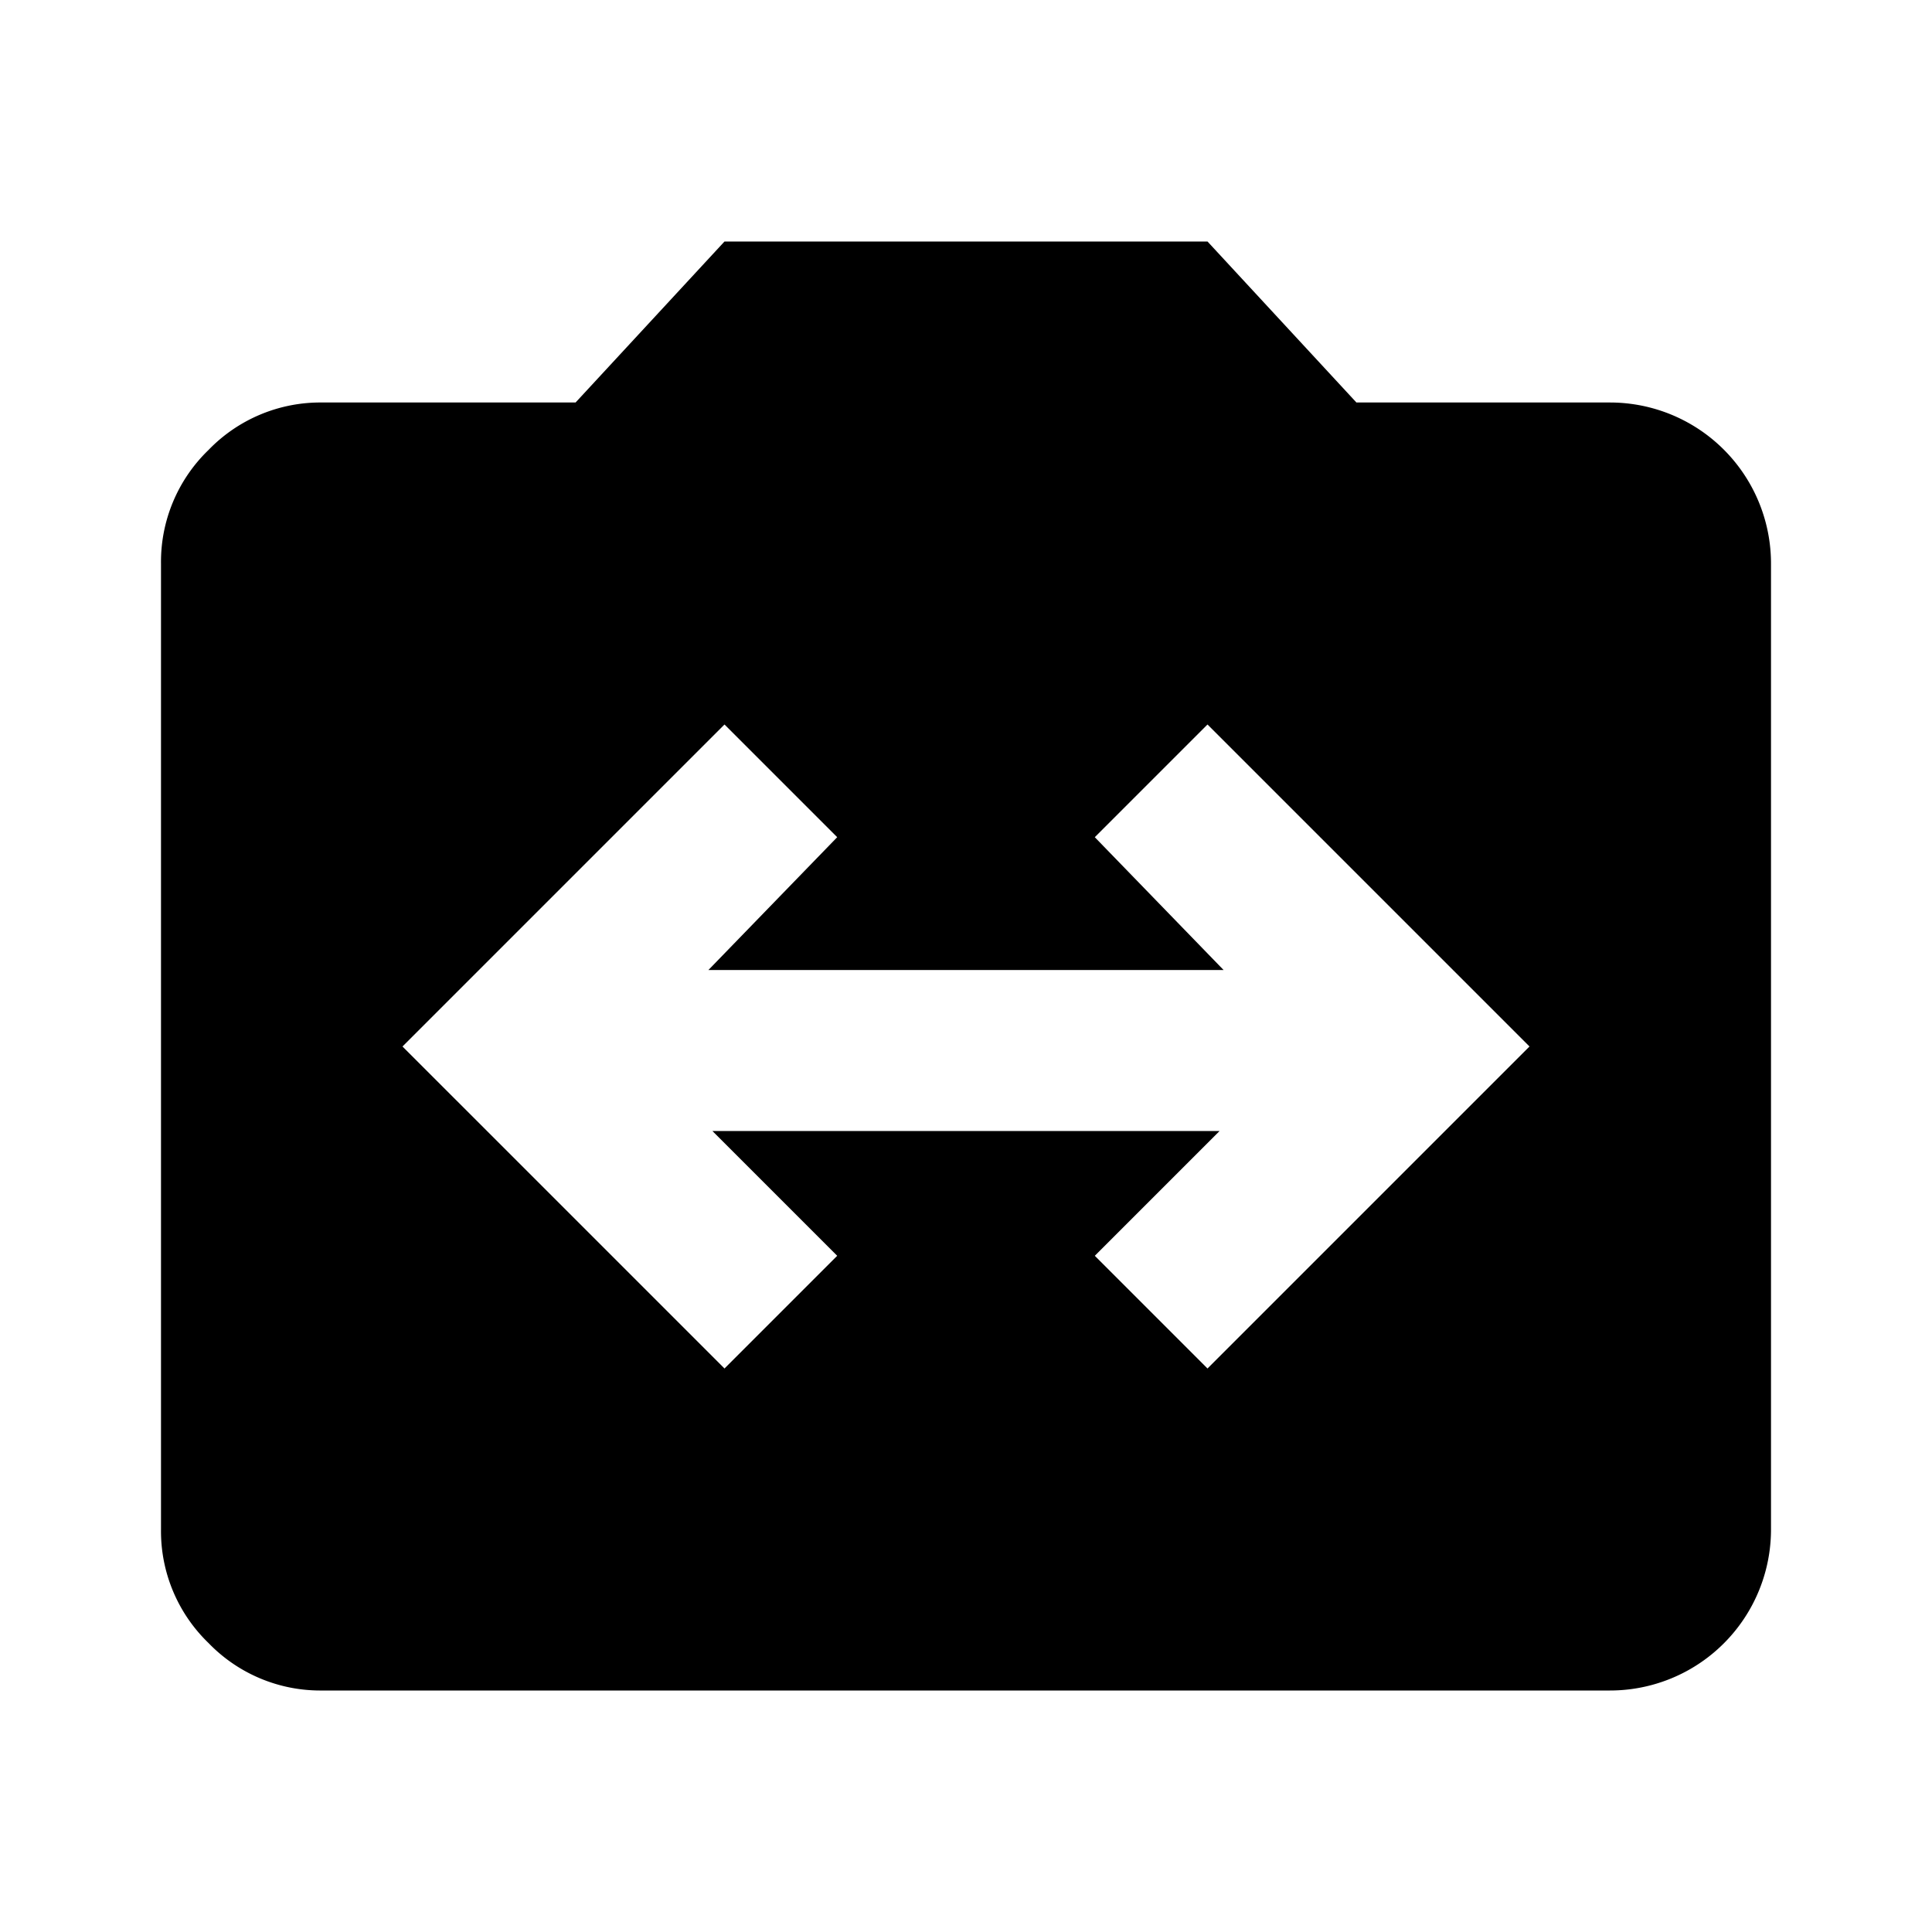 <svg id="Capa_1" data-name="Capa 1" xmlns="http://www.w3.org/2000/svg" width="24" height="24" viewBox="0 0 24 24">
  <path d="M4,21a1.93,1.93,0,0,1-1.41-.59A1.93,1.93,0,0,1,2,19V7a1.93,1.93,0,0,1,.59-1.41A1.93,1.93,0,0,1,4,5H7.15L9,3h6l1.85,2H20a2,2,0,0,1,2,2V19a2,2,0,0,1-2,2Zm5-4,1.4-1.4L8.85,14.05h6.3L13.6,15.6,15,17l4-4L15,9l-1.4,1.4,1.6,1.65H8.8l1.6-1.65L9,9,5,13Z"/>
</svg>
